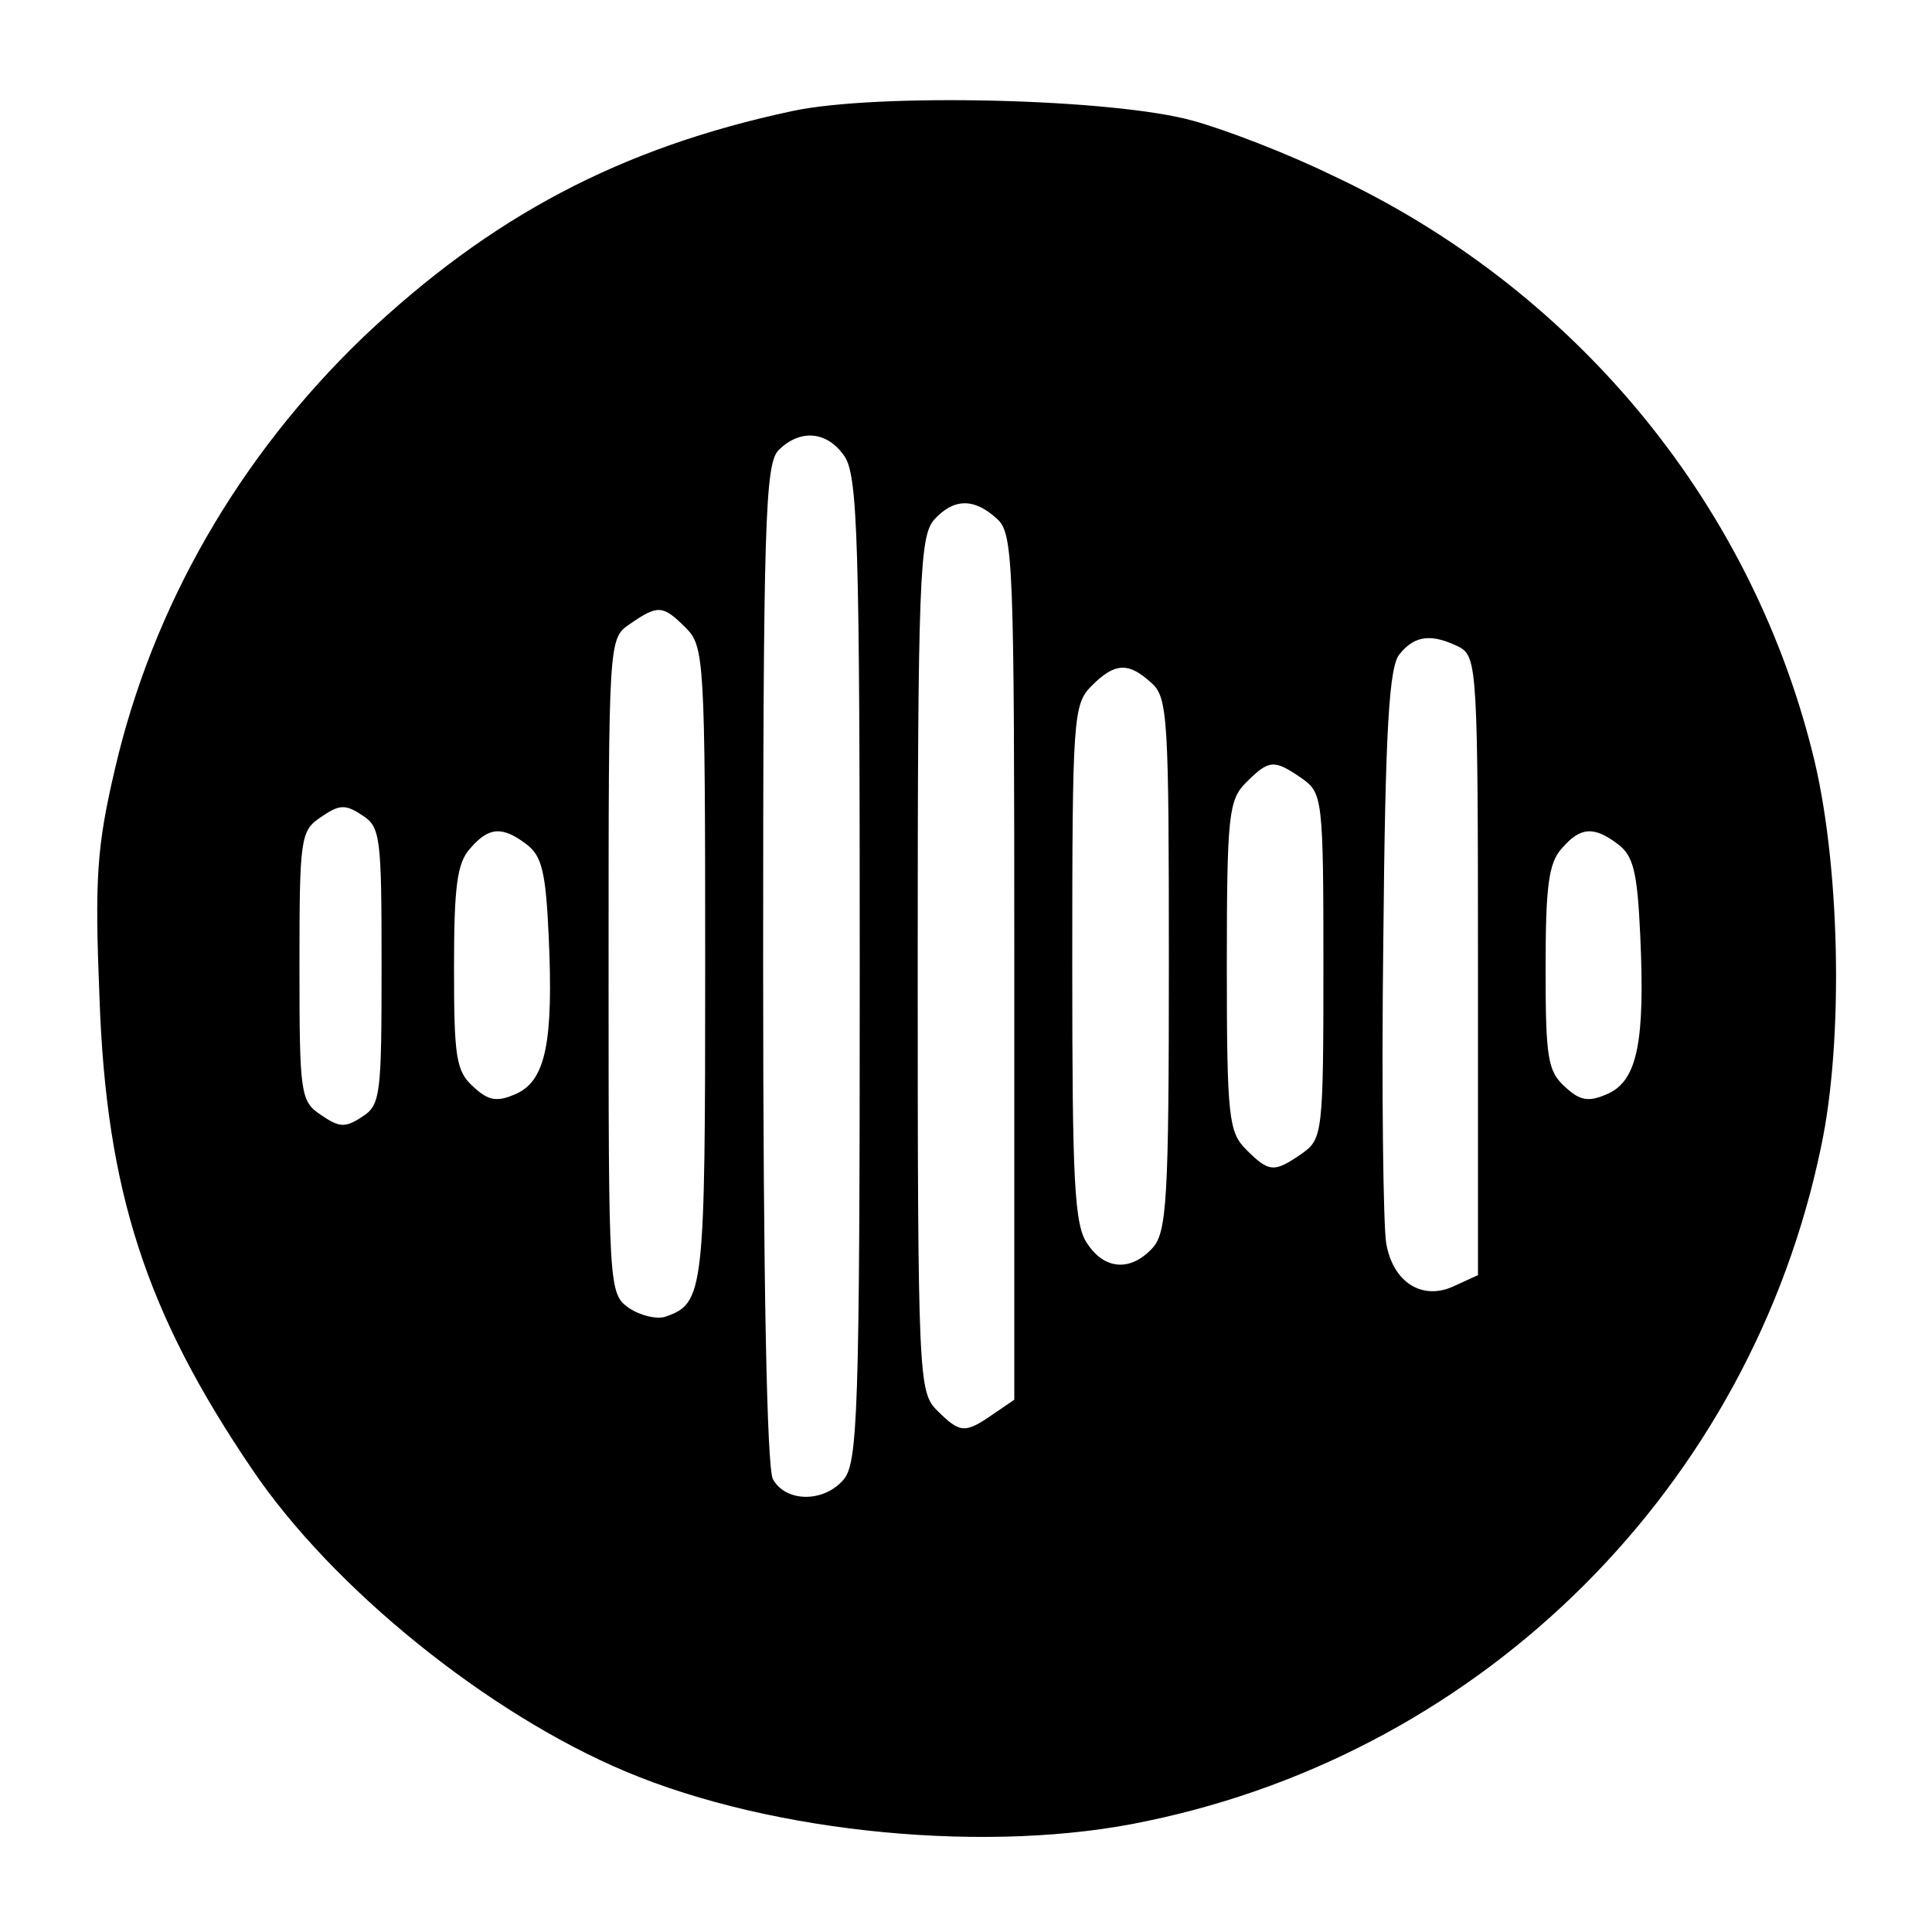 <?xml version="1.0" standalone="no"?>
<!DOCTYPE svg PUBLIC "-//W3C//DTD SVG 20010904//EN"
 "http://www.w3.org/TR/2001/REC-SVG-20010904/DTD/svg10.dtd">
<svg version="1.0" xmlns="http://www.w3.org/2000/svg"
 width="200pt" height="200pt" viewBox="0 0 200 200"
 preserveAspectRatio="xMidYMid meet">
<g transform="translate(0,200) scale(0.1,-0.1)"
fill="#000000" stroke="none">
<path d="M820 1885 c-178 -38 -312 -109 -444 -234 -129 -124 -218 -279 -257
-447 -19 -81 -21 -114 -16 -237 7 -200 48 -326 158 -488 83 -123 244 -253 387
-313 152 -64 378 -86 540 -51 350 73 624 347 697 697 24 112 20 297 -9 410
-66 262 -249 481 -498 597 -45 22 -110 47 -143 56 -82 23 -327 29 -415 10z
m54 -357 c14 -20 16 -87 16 -532 0 -460 -2 -511 -17 -528 -21 -24 -60 -23 -73
1 -6 13 -10 199 -10 535 0 454 2 516 16 530 22 22 50 20 68 -6z m158 -65 c17
-15 18 -43 18 -464 l0 -448 -22 -15 c-29 -20 -34 -20 -58 4 -19 19 -20 33 -20
462 0 397 2 443 17 460 20 22 41 23 65 1z m-322 -113 c19 -19 20 -33 20 -348
0 -340 -1 -351 -41 -365 -9 -3 -26 1 -38 9 -21 15 -21 20 -21 354 0 339 0 339
22 354 29 20 34 20 58 -4z m801 -20 c18 -10 19 -25 19 -331 l0 -319 -24 -11
c-33 -16 -64 3 -71 44 -3 17 -5 158 -3 313 2 220 6 285 17 297 16 20 34 21 62
7z m-319 -37 c17 -15 18 -37 18 -291 0 -242 -2 -278 -17 -294 -22 -24 -49 -23
-67 4 -14 19 -16 64 -16 290 0 255 1 269 20 288 24 24 38 25 62 3z m156 -99
c21 -15 22 -21 22 -194 0 -173 -1 -179 -22 -194 -29 -20 -34 -20 -58 4 -18 18
-20 33 -20 190 0 157 2 172 20 190 24 24 29 24 58 4z m-953 -194 c0 -133 -1
-144 -20 -156 -18 -12 -24 -11 -43 2 -21 14 -22 22 -22 154 0 132 1 140 22
154 19 13 25 14 43 2 19 -12 20 -23 20 -156z m150 126 c16 -12 20 -29 23 -95
5 -109 -3 -149 -33 -163 -20 -9 -29 -8 -45 7 -18 16 -20 31 -20 123 0 84 3
109 17 124 19 22 33 23 58 4z m1130 0 c16 -12 20 -29 23 -95 5 -109 -3 -149
-33 -163 -20 -9 -29 -8 -45 7 -18 16 -20 31 -20 123 0 84 3 109 17 124 19 22
33 23 58 4z"/>
</g>
</svg>
